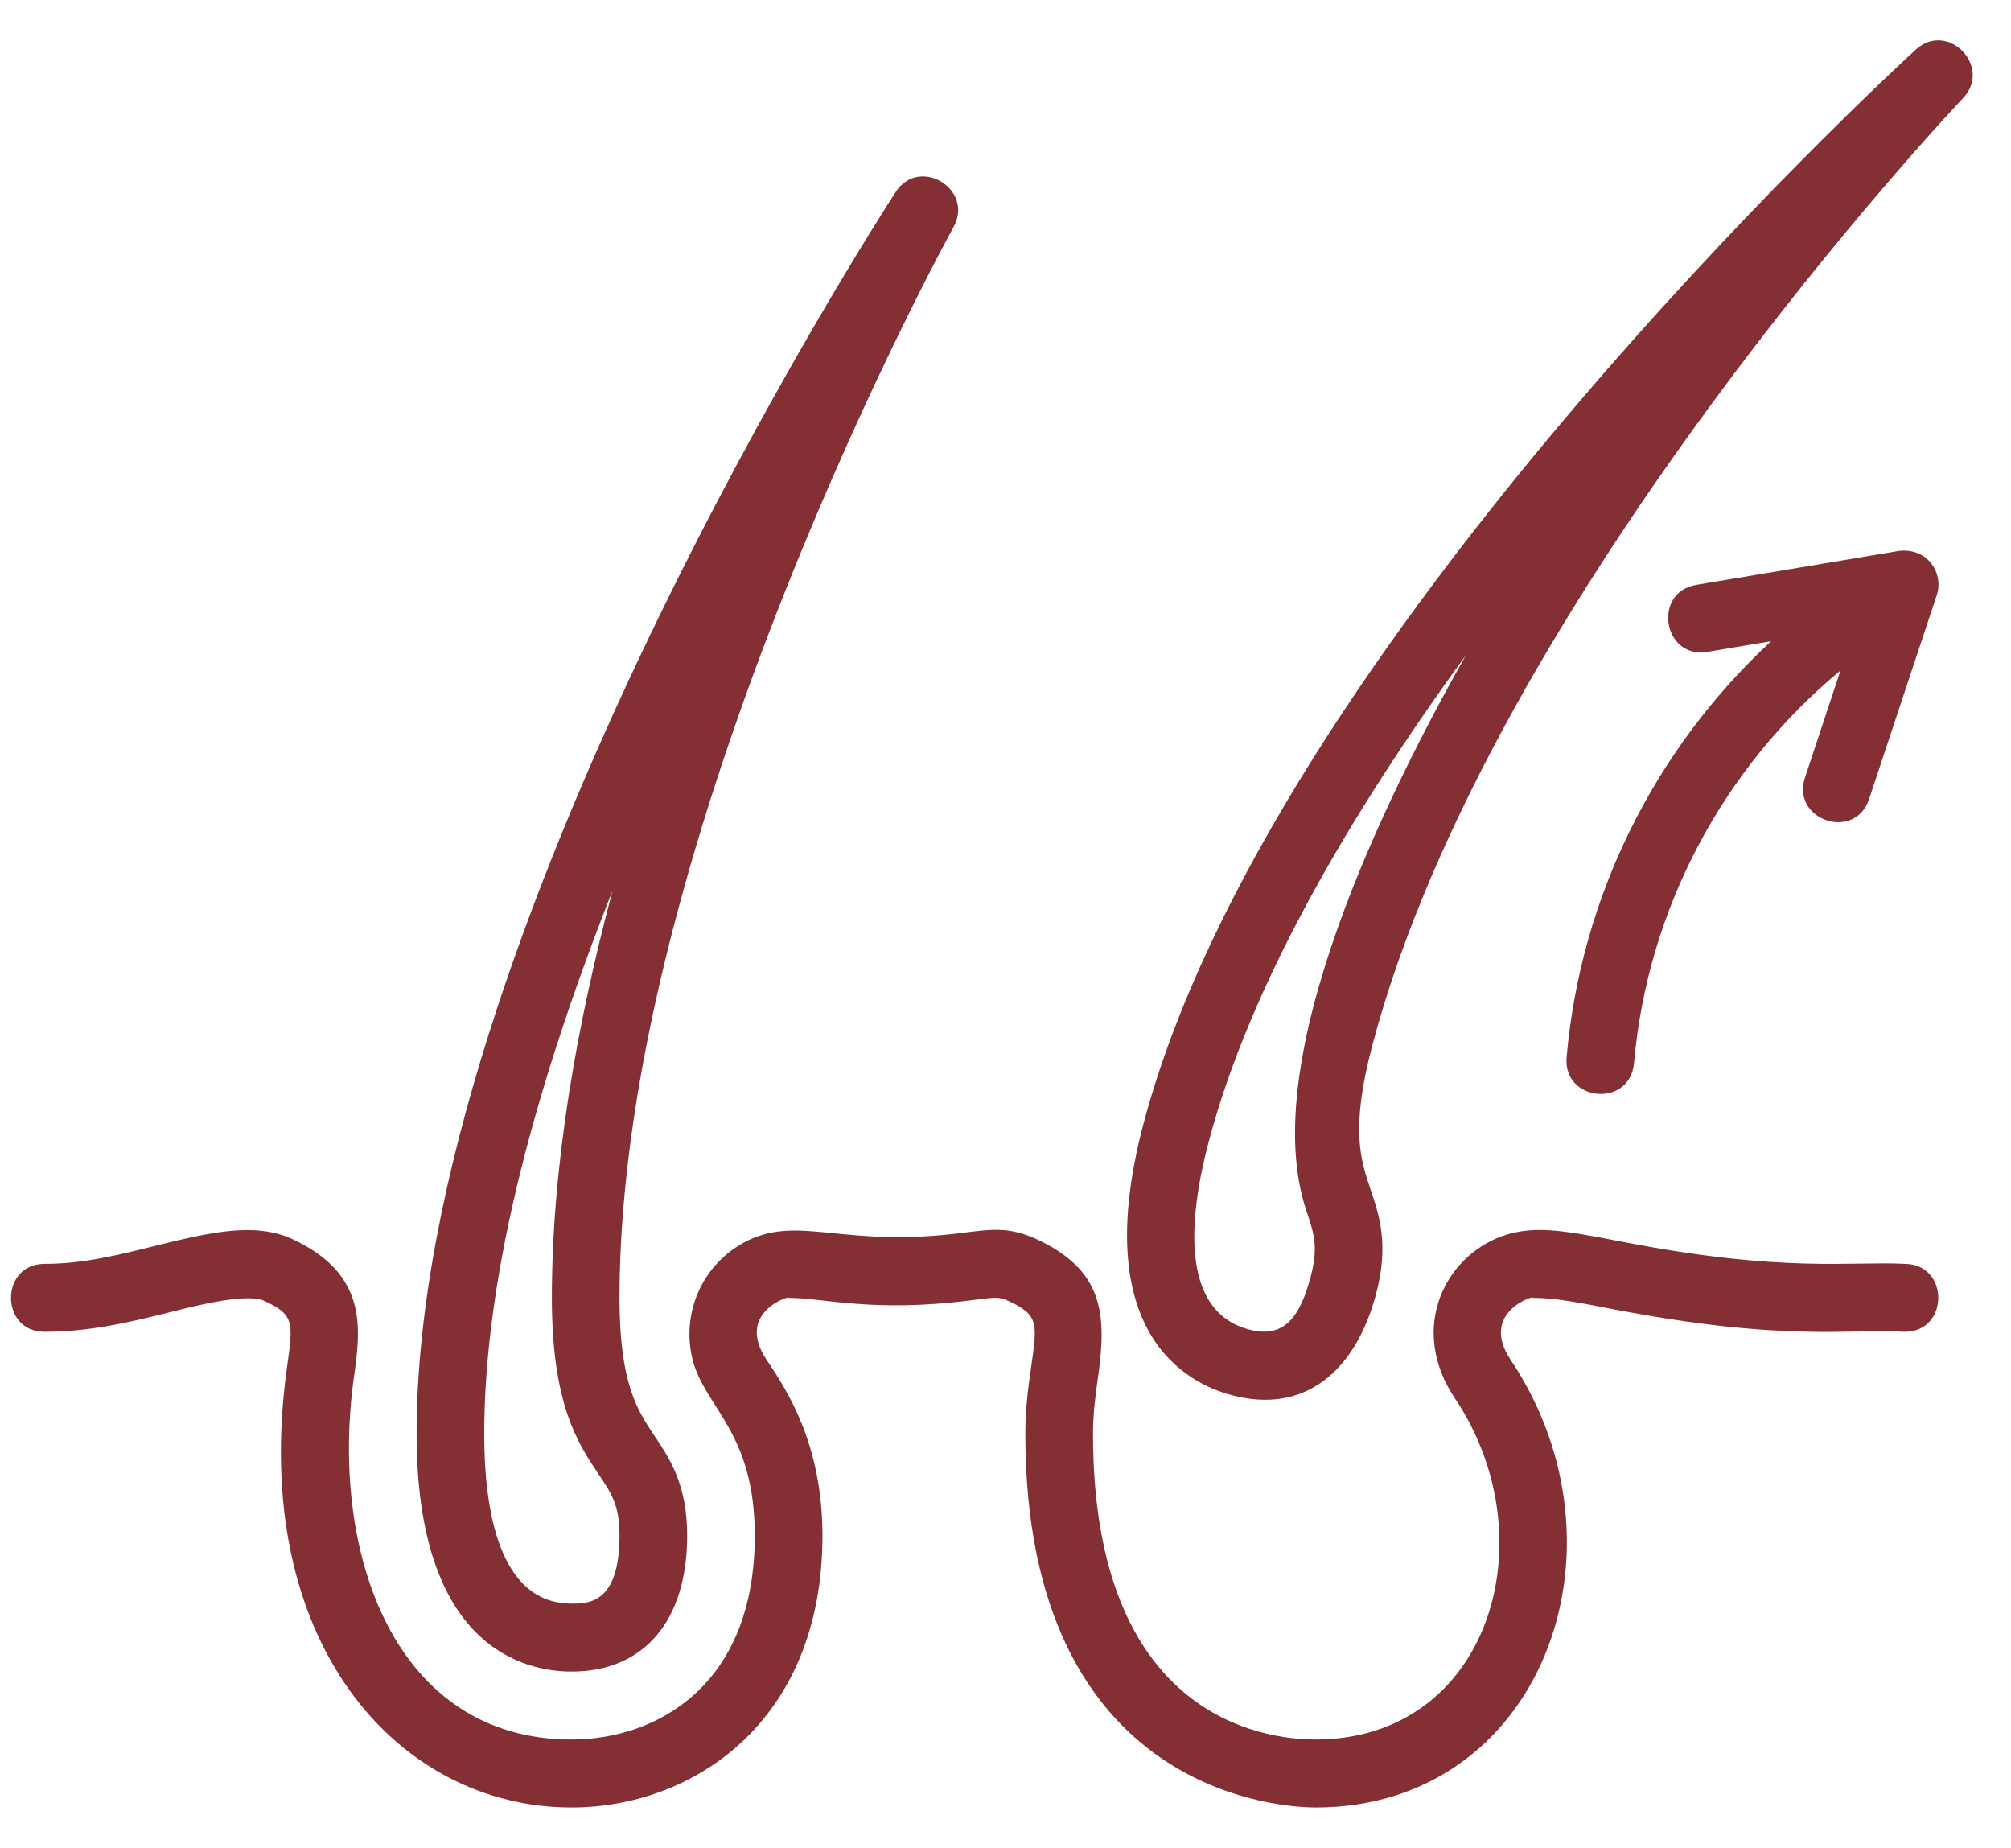 <svg width="37" height="34" viewBox="0 0 37 34" fill="none" xmlns="http://www.w3.org/2000/svg">
<path d="M10.517 30.75C11.848 30.75 12.643 29.816 12.643 28.25C12.643 27.311 12.326 26.839 12.047 26.422C11.728 25.946 11.398 25.455 11.398 23.875C11.398 15.353 17.481 4.29 17.543 4.179C17.93 3.481 16.913 2.864 16.478 3.534C16.118 4.089 7.665 17.232 7.665 26.375C7.665 30.324 9.66 30.75 10.517 30.75ZM11.27 16.385C10.607 18.869 10.154 21.452 10.154 23.875C10.154 25.836 10.631 26.548 11.014 27.12C11.254 27.477 11.398 27.692 11.398 28.25C11.398 29.5 10.825 29.5 10.517 29.5C9.188 29.5 8.909 27.8 8.909 26.375C8.909 23.339 9.931 19.765 11.27 16.385Z" fill="#832F34"/>
<path d="M35.044 23.25C34.053 23.197 32.83 23.422 29.84 22.842C28.705 22.621 28.153 22.52 27.528 22.783C26.503 23.232 25.956 24.519 26.773 25.73C28.505 28.325 27.393 32 24.204 32C23.244 32 20.11 31.594 20.11 26.375C20.11 25.992 20.157 25.655 20.203 25.329C20.369 24.15 20.293 23.352 19.045 22.783C18.569 22.575 18.266 22.607 17.712 22.679C15.565 22.955 14.79 22.385 13.838 22.784C12.971 23.163 12.511 24.103 12.746 25.026C12.984 25.911 13.887 26.35 13.887 28.25C13.887 31.018 12.07 32 10.515 32C7.28 32 6.056 28.611 6.512 25.33C6.636 24.44 6.777 23.432 5.356 22.783C4.66 22.479 3.844 22.674 2.804 22.931C2.173 23.088 1.521 23.25 0.82 23.25C-0.003 23.25 -0.004 24.5 0.82 24.5C1.673 24.5 2.433 24.311 3.103 24.145C3.485 24.05 4.511 23.777 4.85 23.925C5.416 24.183 5.398 24.313 5.28 25.157C4.572 30.233 7.338 33.25 10.515 33.25C12.739 33.25 15.132 31.685 15.132 28.25C15.132 26.554 14.471 25.565 14.11 25.023C13.505 24.131 14.572 23.819 14.51 23.875C15.151 23.875 16.064 24.152 17.872 23.919C18.327 23.859 18.385 23.857 18.54 23.925C19.122 24.19 19.084 24.345 18.971 25.154C18.921 25.505 18.865 25.904 18.865 26.375C18.865 33.057 23.658 33.25 24.204 33.25C28.357 33.25 30.114 28.492 27.799 25.023C27.194 24.128 28.28 23.81 28.199 23.875C28.603 23.875 29.044 23.96 29.604 24.069C32.809 24.692 33.984 24.441 35.044 24.5C35.868 24.5 35.867 23.25 35.044 23.25Z" fill="#832F34"/>
<path d="M35.248 0.913C34.764 1.356 23.359 11.859 21.033 20.694C20.03 24.508 21.825 25.438 22.643 25.66C24.024 26.037 24.95 25.199 25.32 23.797C25.558 22.892 25.377 22.354 25.216 21.879C25.033 21.335 24.843 20.774 25.245 19.245C27.415 11.008 36.029 1.899 36.116 1.807C36.666 1.229 35.836 0.375 35.248 0.913ZM24.038 22.28C24.176 22.689 24.259 22.936 24.117 23.478C23.925 24.208 23.638 24.639 22.97 24.455C21.706 24.111 21.873 22.394 22.236 21.014C23.001 18.109 24.856 14.953 26.968 12.057C25.515 14.629 23.099 19.494 24.038 22.28Z" fill="#832F34"/>
<path d="M28.824 19.445C28.751 20.27 29.991 20.386 30.064 19.555C30.314 16.721 31.701 14.128 33.863 12.333L33.21 14.303C32.95 15.086 34.129 15.484 34.389 14.699L35.634 10.949C35.765 10.558 35.481 10.076 34.942 10.134L31.209 10.759C30.399 10.895 30.598 12.125 31.413 11.992L32.587 11.795C30.449 13.775 29.085 16.492 28.824 19.445Z" fill="#832F34"/>
</svg>
